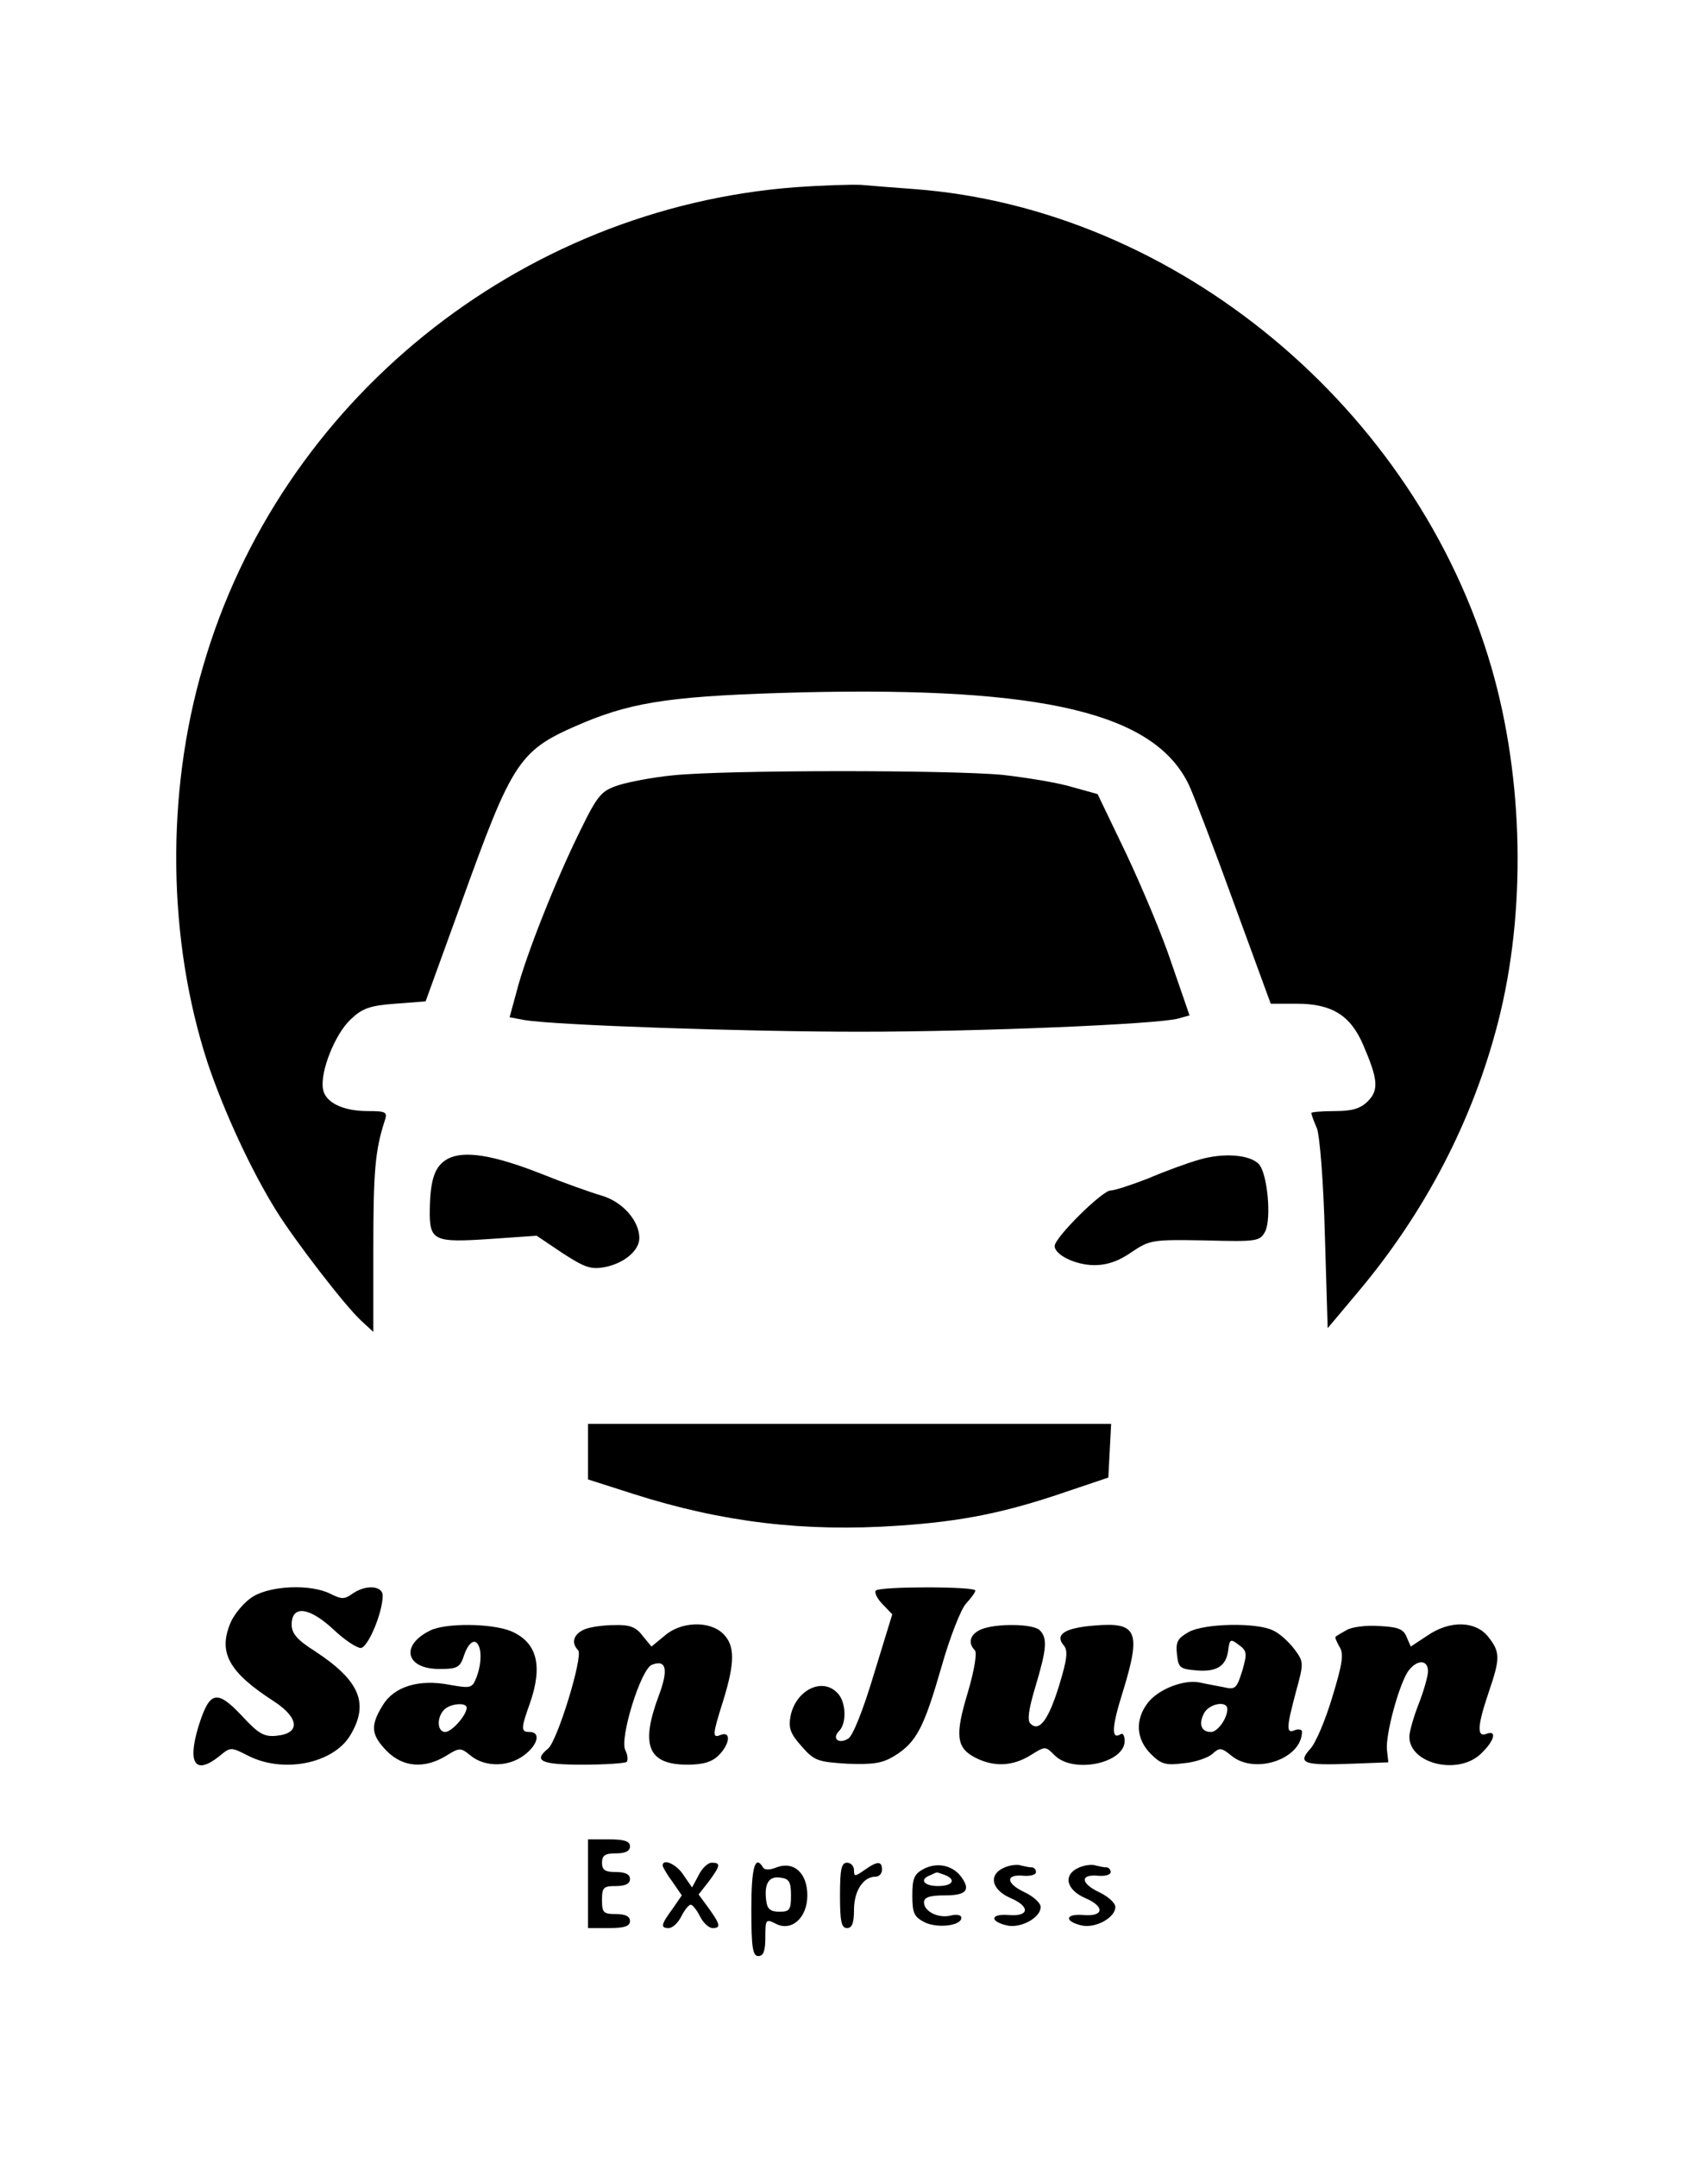 <?xml version="1.0" standalone="no"?>
<!DOCTYPE svg PUBLIC "-//W3C//DTD SVG 20010904//EN"
 "http://www.w3.org/TR/2001/REC-SVG-20010904/DTD/svg10.dtd">
<svg version="1.0" xmlns="http://www.w3.org/2000/svg"
 width="366pt" height="462pt" viewBox="0 0 366 462"
 preserveAspectRatio="xMidYMid meet">

<g transform="translate(0,462) scale(0.1,-0.1)"
fill="#000000" stroke="none">
<path d="M1705 4219 c-593 -45 -1106 -459 -1270 -1027 -80 -272 -76 -586 10
-849 35 -104 93 -230 148 -318 40 -64 147 -203 181 -234 l26 -24 0 179 c0 165
4 210 24 272 7 20 4 22 -36 22 -54 0 -92 19 -96 48 -6 37 26 117 59 148 25 24
41 30 96 34 l65 5 74 204 c115 319 125 334 267 394 109 45 197 57 467 64 519
12 755 -45 828 -199 11 -24 55 -139 97 -255 l78 -213 56 0 c75 0 115 -25 142
-88 32 -74 34 -97 10 -121 -16 -16 -34 -21 -71 -21 -27 0 -50 -2 -50 -4 0 -3
5 -17 12 -33 6 -16 14 -113 17 -228 l6 -200 63 75 c146 173 248 370 302 580
61 237 55 522 -14 760 -161 556 -677 983 -1237 1025 -41 3 -92 7 -114 9 -22 1
-85 -1 -140 -5z"/>
<path d="M1440 2959 c-41 -4 -93 -14 -115 -21 -36 -12 -44 -20 -82 -98 -52
-105 -117 -269 -136 -344 l-15 -55 32 -6 c65 -11 471 -25 718 -25 259 0 635
16 682 28 l25 7 -38 110 c-20 61 -65 167 -98 237 l-61 127 -54 15 c-29 9 -96
20 -148 26 -111 11 -601 11 -710 -1z"/>
<path d="M960 2138 c-28 -15 -38 -43 -39 -109 -1 -67 8 -71 128 -63 l101 7 55
-37 c48 -31 61 -36 92 -30 40 8 73 35 73 62 0 37 -36 78 -81 91 -24 7 -83 28
-130 47 -102 40 -164 50 -199 32z"/>
<path d="M2570 2136 c-25 -7 -74 -25 -109 -40 -36 -14 -72 -26 -81 -26 -18 0
-120 -101 -120 -119 0 -19 45 -41 85 -41 28 0 53 9 80 28 39 26 44 27 157 25
111 -3 118 -2 129 19 14 27 5 126 -14 145 -20 20 -76 24 -127 9z"/>
<path d="M1260 1510 l0 -59 97 -31 c191 -61 368 -82 569 -68 135 9 228 28 354
71 l95 32 3 58 3 57 -561 0 -560 0 0 -60z"/>
<path d="M542 1200 c-18 -11 -40 -37 -48 -56 -27 -64 -4 -106 94 -169 53 -35
56 -68 5 -73 -27 -3 -39 4 -75 43 -54 57 -69 53 -93 -24 -24 -80 -6 -104 46
-62 23 19 24 19 61 0 75 -38 181 -17 218 43 42 69 21 118 -75 181 -38 24 -50
38 -50 57 0 42 37 38 88 -9 24 -23 51 -41 60 -41 15 0 47 75 47 112 0 22 -37
24 -65 4 -17 -12 -23 -12 -47 0 -41 21 -127 18 -166 -6z"/>
<path d="M1877 1213 c-4 -3 2 -17 14 -29 l21 -22 -39 -127 c-23 -77 -45 -132
-55 -139 -21 -13 -36 0 -20 16 17 17 15 64 -4 82 -33 34 -89 5 -100 -50 -5
-26 0 -38 24 -65 27 -31 35 -33 98 -37 56 -2 75 1 101 17 47 29 63 61 100 189
18 64 42 125 53 137 11 12 20 24 20 28 0 9 -205 9 -213 0z"/>
<path d="M921 1127 c-64 -32 -51 -82 20 -82 40 0 45 3 54 31 6 17 15 29 23 27
14 -5 16 -42 3 -76 -9 -23 -12 -24 -57 -16 -67 13 -120 -4 -144 -44 -27 -44
-25 -63 9 -98 35 -35 81 -38 127 -10 29 18 31 18 53 0 31 -25 82 -24 115 2 29
22 35 49 11 49 -19 0 -19 7 0 60 29 82 16 132 -40 156 -42 17 -141 18 -174 1z
m79 -165 c0 -16 -32 -52 -46 -52 -17 0 -19 31 -2 48 13 13 48 16 48 4z"/>
<path d="M1253 1130 c-24 -10 -30 -29 -14 -45 11 -13 -45 -196 -65 -211 -32
-26 -14 -34 74 -34 49 0 92 3 95 6 3 4 2 15 -3 25 -13 24 33 174 57 183 31 12
36 -10 14 -68 -39 -105 -22 -146 62 -146 34 0 53 6 67 20 24 24 27 52 5 44
-19 -8 -19 -2 5 74 25 81 25 117 0 142 -29 29 -91 27 -126 -4 l-28 -23 -19 23
c-14 19 -28 24 -60 23 -23 0 -52 -4 -64 -9z"/>
<path d="M2103 1130 c-24 -10 -30 -29 -14 -45 5 -6 -1 -42 -15 -90 -28 -92
-25 -119 16 -140 39 -20 79 -19 118 5 32 20 32 20 52 0 40 -40 150 -17 150 31
0 11 -4 18 -9 14 -20 -12 -19 15 5 91 40 130 31 150 -61 142 -63 -5 -85 -19
-66 -42 10 -11 8 -29 -9 -85 -23 -75 -43 -102 -62 -83 -7 7 -4 30 11 80 24 80
26 103 9 120 -14 14 -93 15 -125 2z"/>
<path d="M2547 1124 c-23 -13 -28 -21 -25 -47 3 -29 6 -32 41 -35 44 -4 65 9
69 44 3 23 5 24 22 11 18 -13 19 -18 8 -56 -12 -38 -15 -41 -40 -35 -15 3 -38
7 -51 10 -34 7 -88 -14 -111 -43 -28 -36 -26 -78 6 -110 22 -22 32 -25 70 -20
25 2 53 12 62 20 15 14 19 14 41 -4 50 -41 151 -7 151 52 0 4 -7 6 -15 3 -19
-8 -19 3 2 82 17 62 17 64 -3 91 -12 16 -32 34 -45 40 -34 18 -148 16 -182 -3z
m83 -165 c0 -20 -21 -49 -35 -49 -21 0 -27 17 -15 40 11 21 50 28 50 9z"/>
<path d="M2885 1128 c-11 -6 -21 -12 -23 -14 -2 -1 2 -10 8 -21 10 -15 7 -36
-15 -108 -15 -50 -36 -100 -48 -112 -27 -30 -13 -35 89 -31 l79 3 -3 27 c-3
32 24 133 44 166 18 27 44 29 44 2 0 -10 -9 -42 -20 -70 -11 -28 -20 -60 -20
-70 0 -59 107 -84 155 -35 28 27 33 50 10 41 -21 -8 -19 18 5 89 25 73 25 86
-1 119 -27 34 -82 36 -131 2 l-35 -23 -9 21 c-7 17 -19 21 -59 23 -27 2 -59
-2 -70 -9z"/>
<path d="M1260 585 l0 -95 45 0 c33 0 45 4 45 15 0 10 -10 15 -30 15 -27 0
-30 3 -30 30 0 27 3 30 30 30 20 0 30 5 30 15 0 10 -10 15 -30 15 -23 0 -30 4
-30 20 0 16 7 20 30 20 20 0 30 5 30 15 0 11 -12 15 -45 15 l-45 0 0 -95z"/>
<path d="M1420 624 c0 -3 9 -19 21 -35 l20 -29 -20 -29 c-25 -34 -26 -41 -8
-41 8 0 20 11 27 25 7 14 16 25 20 25 4 0 13 -11 20 -25 7 -14 19 -25 27 -25
18 0 17 7 -8 42 l-22 30 22 28 c25 34 26 40 6 40 -8 0 -21 -12 -28 -27 l-14
-26 -18 26 c-15 24 -45 37 -45 21z"/>
<path d="M1610 530 c0 -82 3 -100 15 -100 11 0 15 11 15 40 0 38 1 40 21 30
34 -19 69 11 69 60 0 48 -29 74 -66 60 -14 -6 -26 -6 -29 0 -17 28 -25 0 -25
-90z m85 30 c0 -31 -3 -35 -25 -35 -19 0 -26 6 -28 23 -5 36 5 54 30 50 19 -2
23 -9 23 -38z"/>
<path d="M1800 560 c0 -56 3 -70 15 -70 11 0 15 11 15 39 0 41 20 71 46 71 8
0 14 7 14 15 0 19 -10 19 -38 -1 -20 -14 -22 -14 -22 0 0 9 -7 16 -15 16 -12
0 -15 -14 -15 -70z"/>
<path d="M1980 617 c-21 -11 -25 -20 -25 -57 0 -39 4 -46 27 -58 28 -13 78 -7
78 10 0 6 -10 8 -22 5 -26 -7 -58 8 -58 28 0 11 12 15 45 15 47 0 56 12 33 42
-19 23 -50 29 -78 15z m44 -13 c26 -10 18 -24 -14 -24 -30 0 -41 14 -17 23 6
3 13 6 14 6 1 1 8 -2 17 -5z"/>
<path d="M2153 620 c-36 -15 -29 -48 13 -66 42 -18 40 -40 -5 -36 -38 3 -41
-13 -5 -22 30 -8 74 16 74 39 0 9 -16 23 -35 32 -40 19 -41 39 -1 35 14 -1 26
2 26 8 0 5 -4 10 -9 10 -5 0 -15 2 -23 4 -7 3 -23 1 -35 -4z"/>
<path d="M2313 620 c-36 -15 -29 -48 13 -66 42 -18 40 -40 -5 -36 -38 3 -41
-13 -5 -22 30 -8 74 16 74 39 0 9 -16 23 -35 32 -40 19 -41 39 -1 35 14 -1 26
2 26 8 0 5 -4 10 -9 10 -5 0 -15 2 -23 4 -7 3 -23 1 -35 -4z"/>
</g>
</svg>

